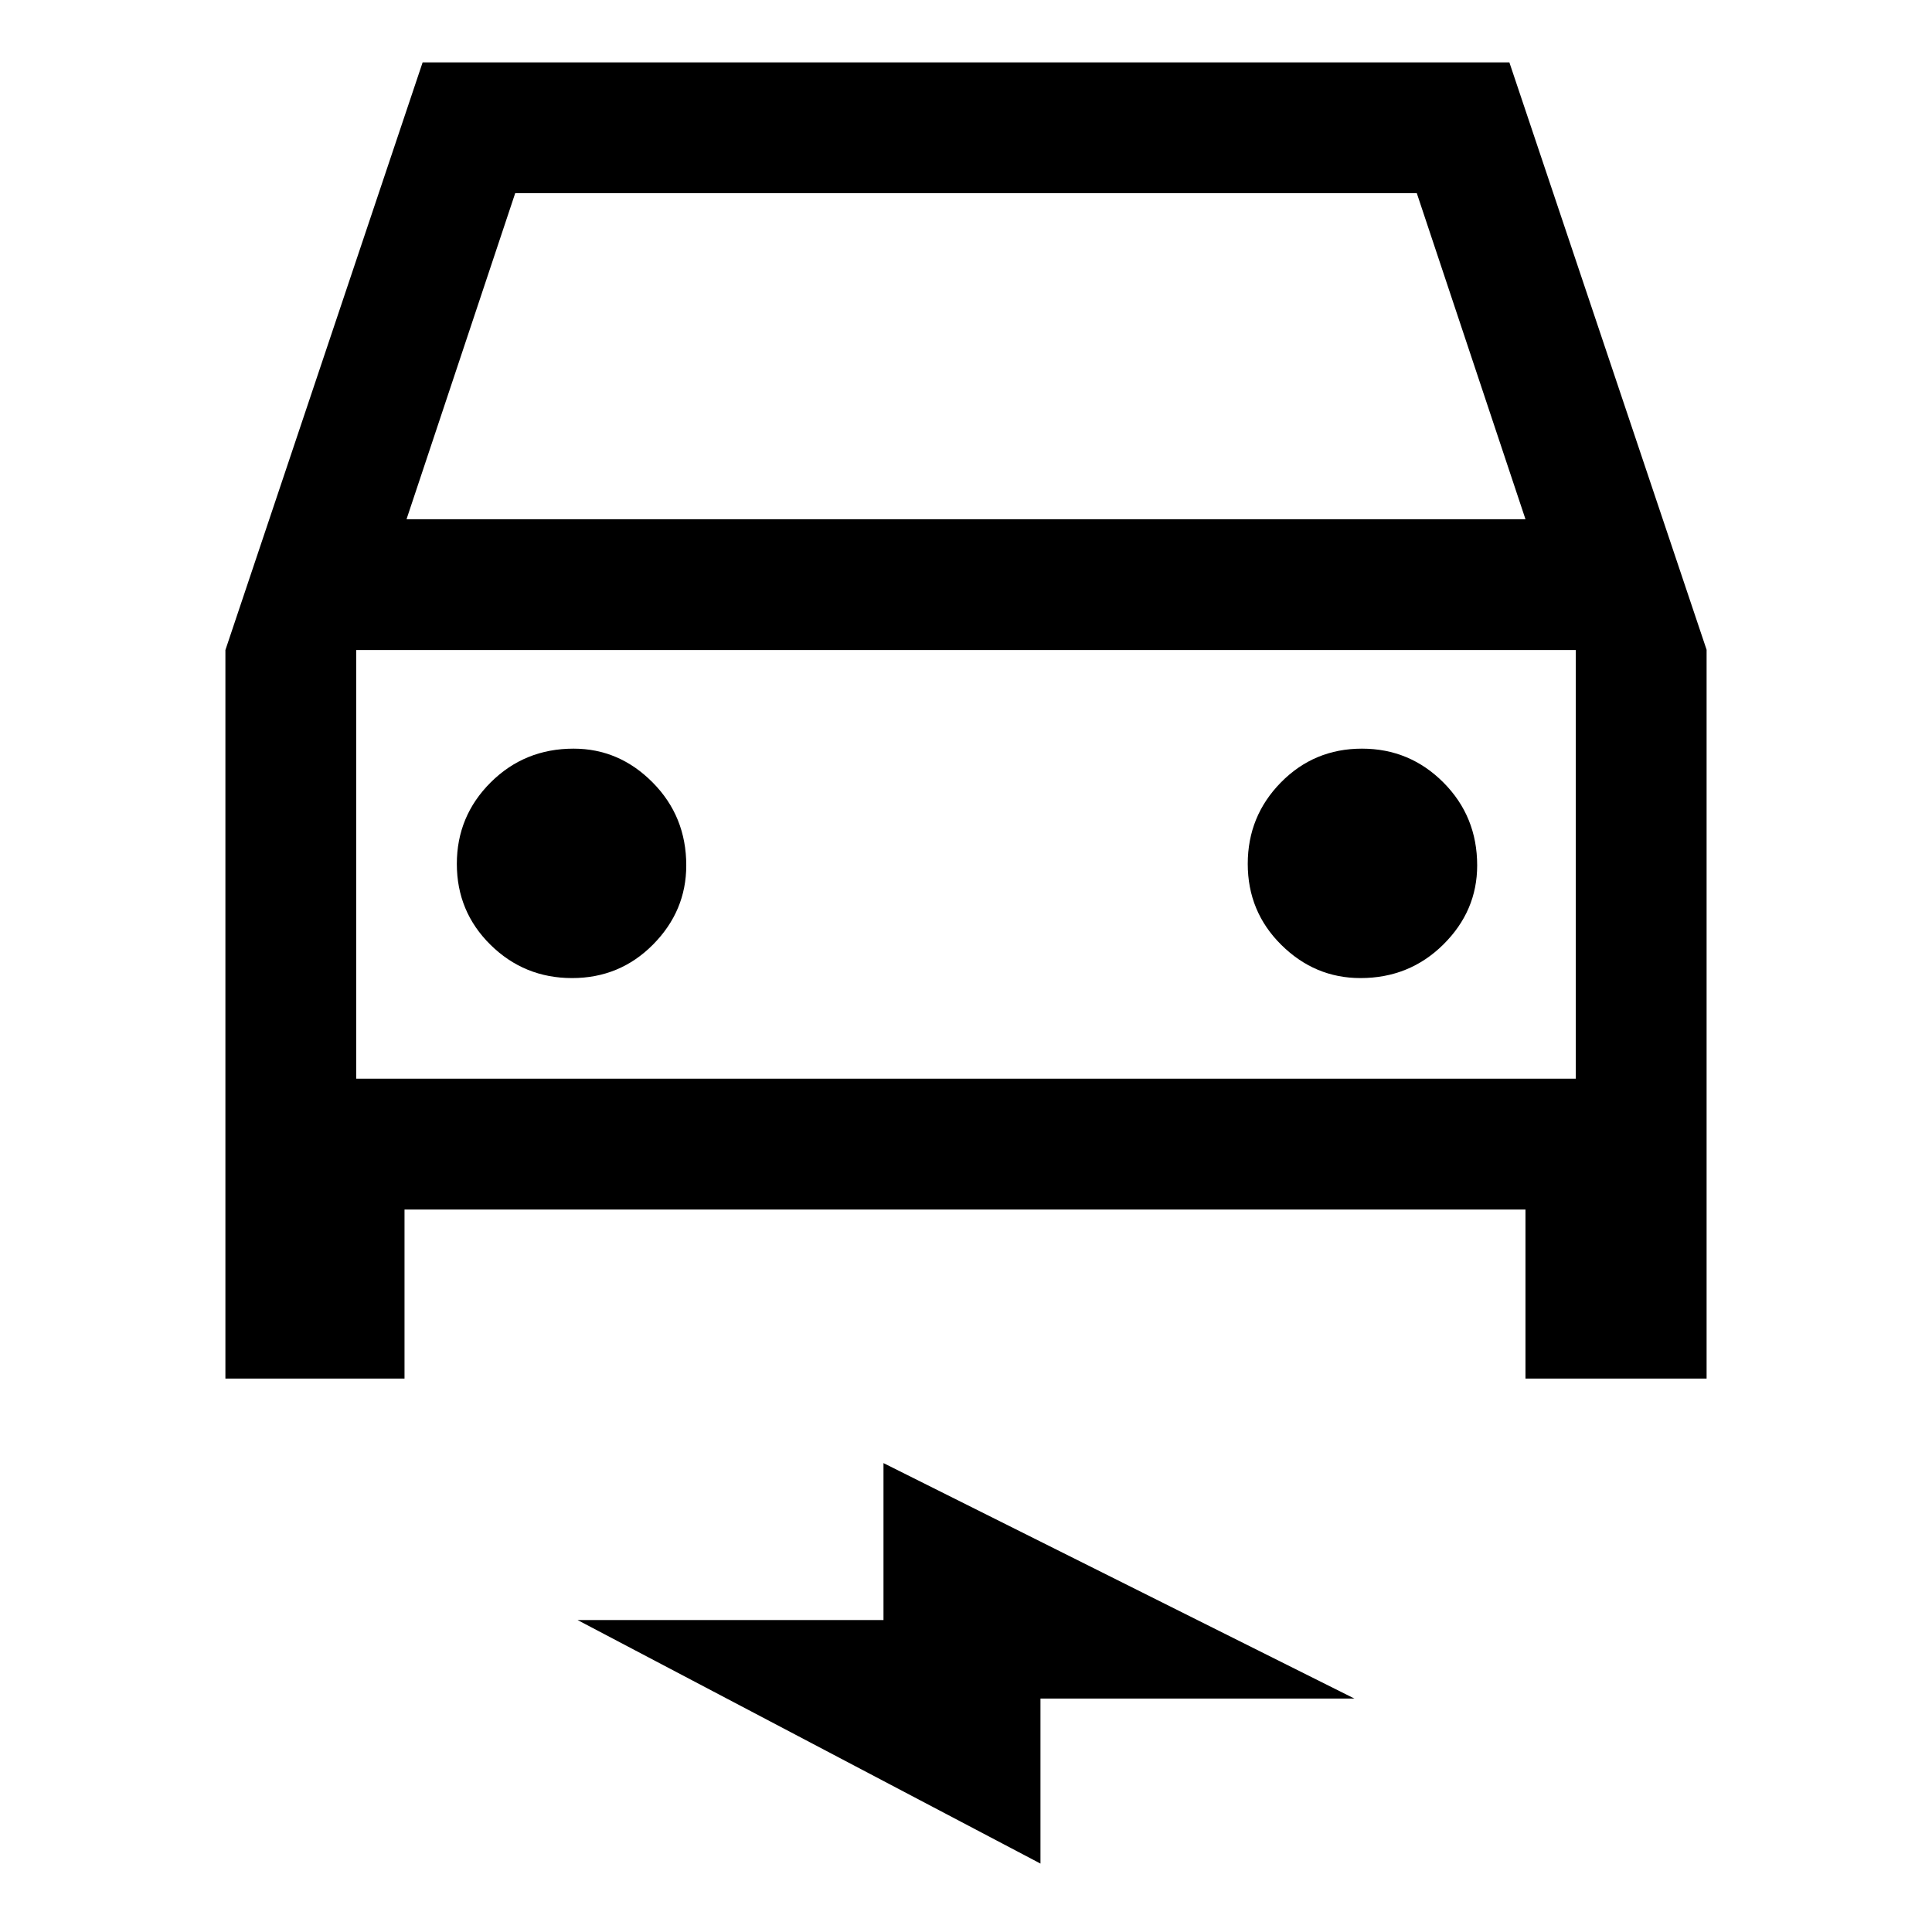 <svg xmlns="http://www.w3.org/2000/svg" height="48" viewBox="0 -960 960 960" width="48"><path d="M201-359v84h-89v-362l98-292h540l98 291.87V-275h-90v-84H201Zm1-343h556l-54-162H256l-54 162Zm-25 65v213-213Zm107.26 163q23.74 0 40.24-16.67Q341-507.33 341-530q0-24.33-16.67-41.17Q307.67-588 285-588q-24.33 0-41.17 16.76Q227-554.47 227-530.74q0 23.74 16.76 40.24 16.77 16.5 40.5 16.5ZM676-474q24.33 0 41.17-16.67Q734-507.33 734-530q0-24.33-16.76-41.17Q700.47-588 676.74-588q-23.74 0-40.24 16.76-16.5 16.77-16.5 40.5 0 23.74 16.67 40.24Q653.33-474 676-474ZM517-34 287-155h152v-78l234 117H517v82ZM177-424h606v-213H177v213Z"/></svg>